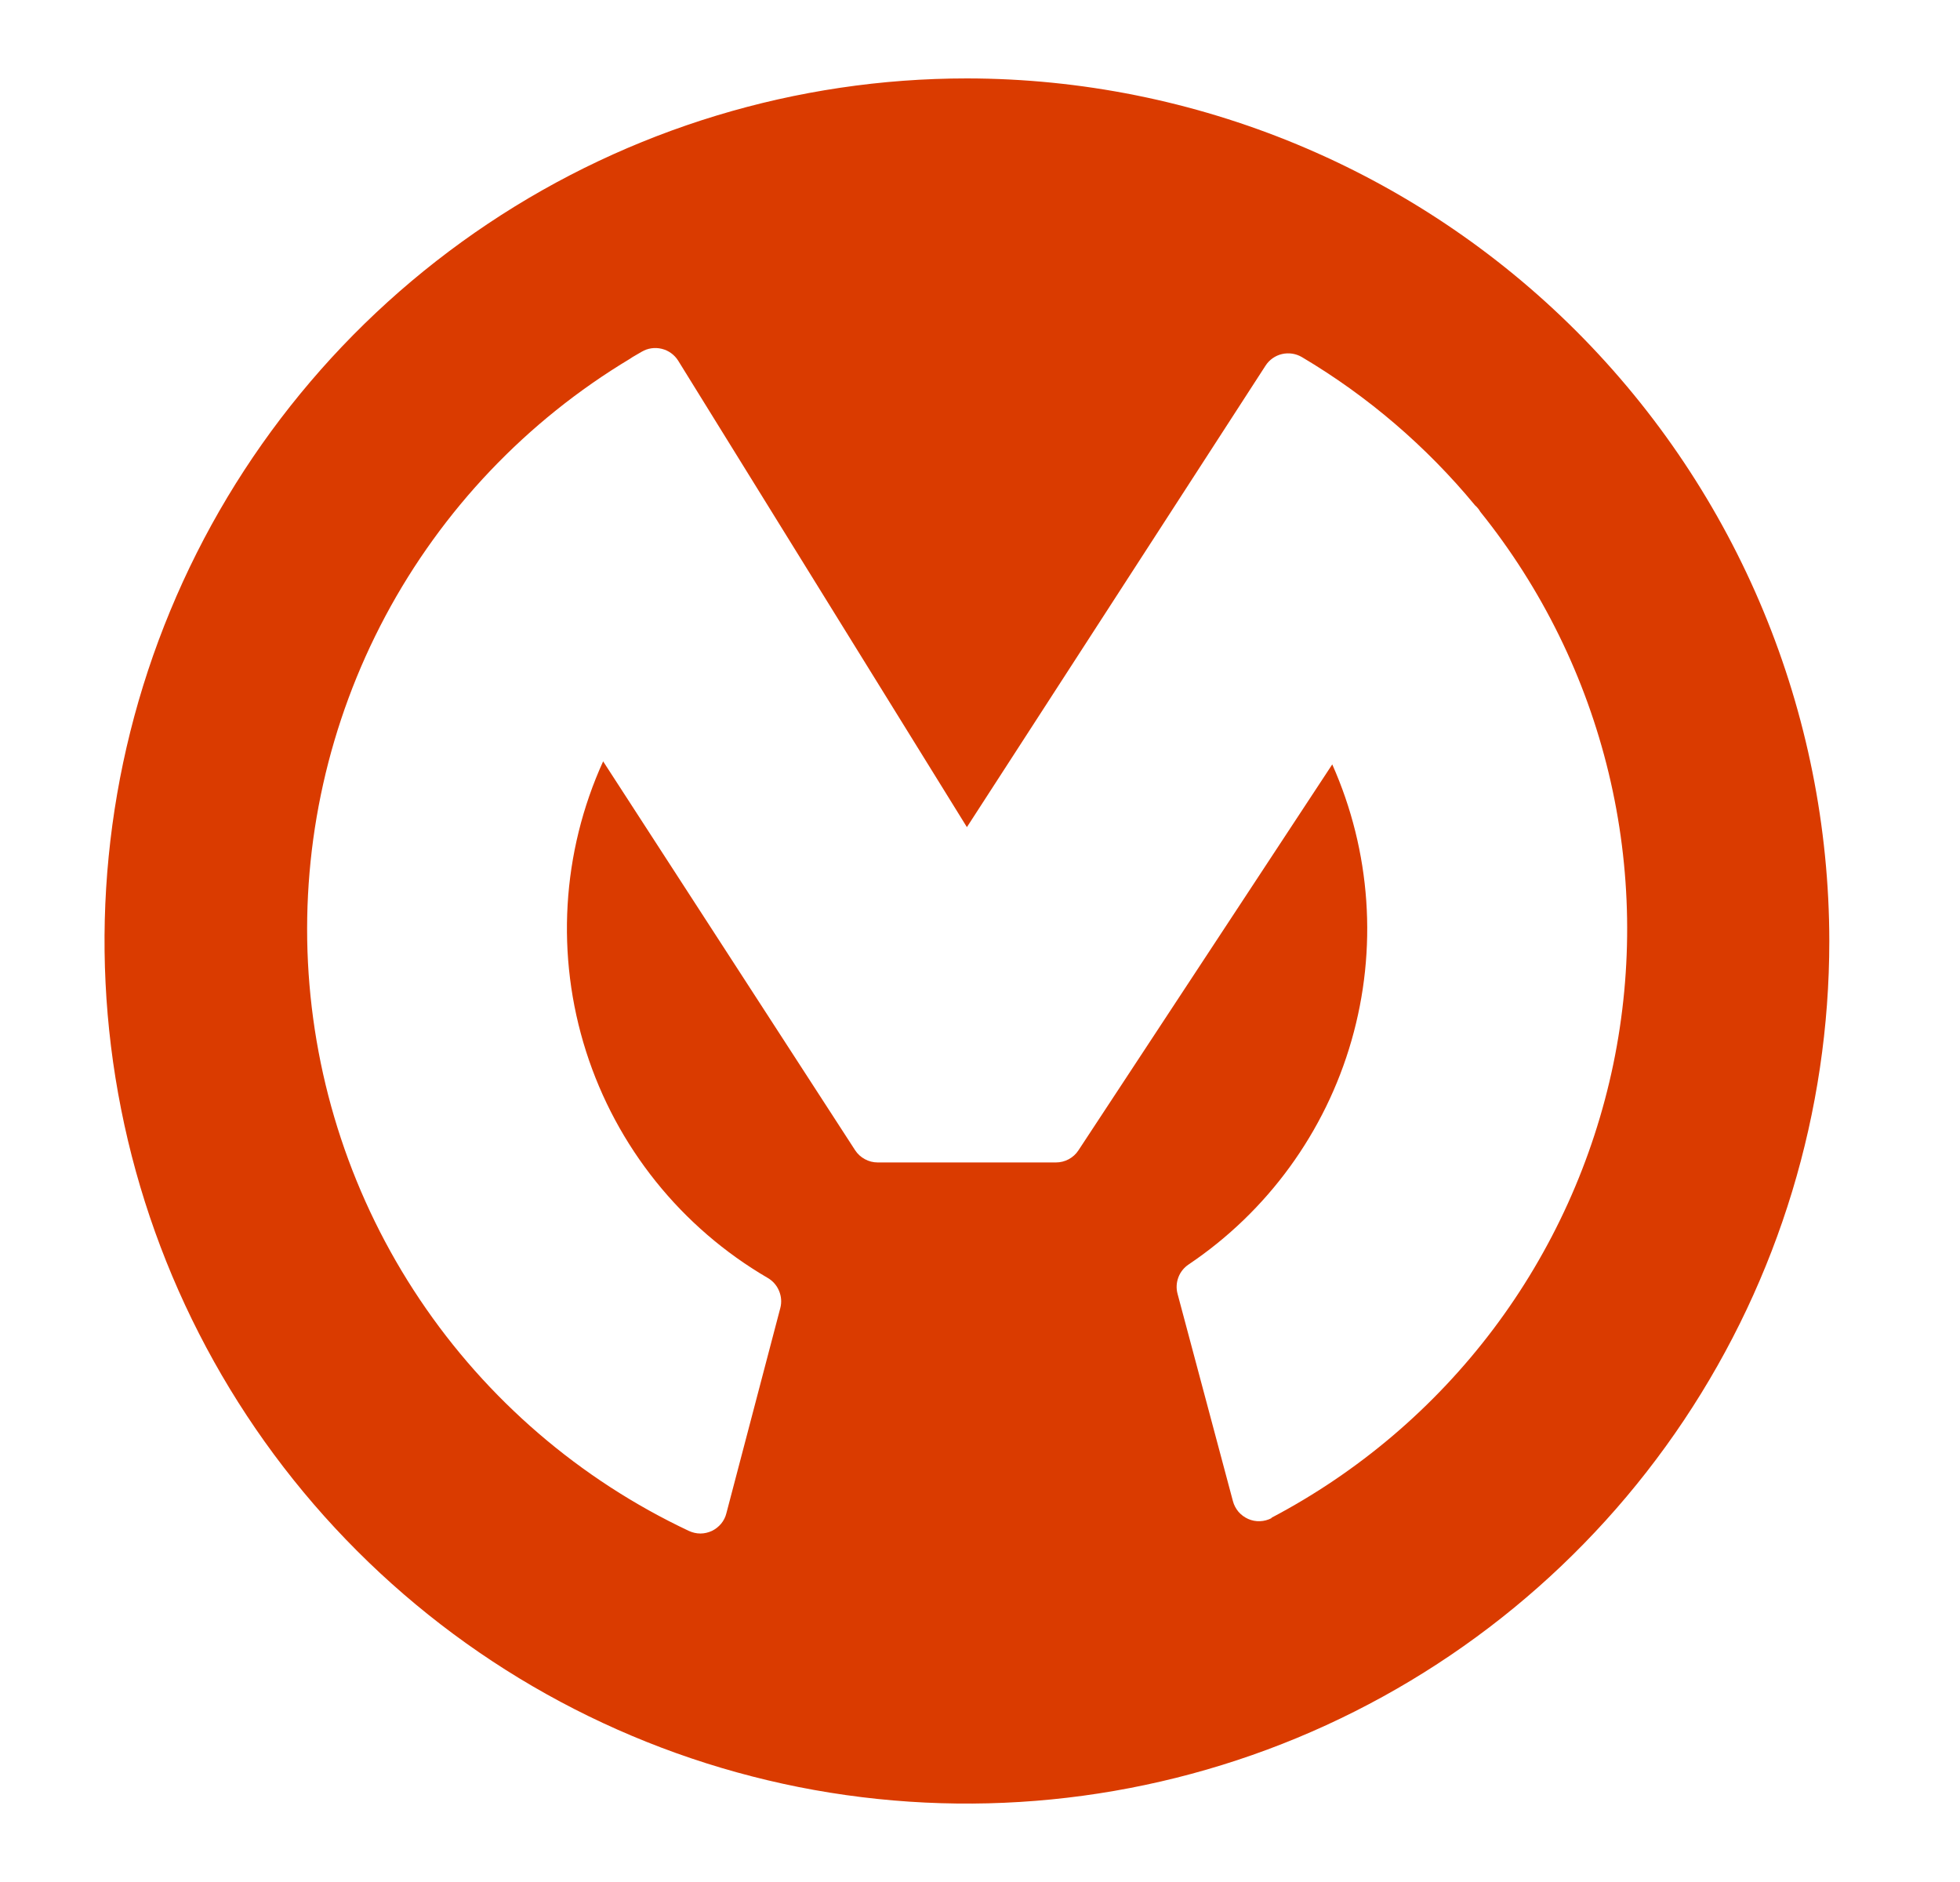 <svg width="25" height="24" viewBox="0 0 25 24" fill="none" xmlns="http://www.w3.org/2000/svg">
  <path d="M12.333 1C10.158 1 8.031 1.645 6.222 2.854C4.413 4.063 3.003 5.78 2.171 7.79C1.338 9.8 1.12 12.012 1.545 14.146C1.969 16.28 3.017 18.24 4.555 19.778C6.093 21.317 8.053 22.364 10.187 22.789C12.321 23.213 14.533 22.995 16.543 22.163C18.553 21.33 20.271 19.92 21.479 18.111C22.688 16.302 23.333 14.176 23.333 12C23.33 9.084 22.17 6.288 20.108 4.225C18.046 2.163 15.25 1.003 12.333 1ZM16.218 19.36C16.172 19.384 16.122 19.397 16.07 19.399C16.019 19.401 15.967 19.391 15.92 19.37C15.873 19.349 15.831 19.318 15.797 19.279C15.764 19.239 15.739 19.193 15.726 19.143L15.02 16.5C15.001 16.43 15.005 16.357 15.03 16.29C15.055 16.223 15.101 16.165 15.161 16.125C16.168 15.448 16.903 14.437 17.238 13.271C17.574 12.104 17.487 10.857 16.993 9.748L13.756 14.669C13.725 14.717 13.682 14.756 13.632 14.783C13.582 14.81 13.526 14.824 13.469 14.824H11.195C11.138 14.824 11.082 14.81 11.031 14.782C10.981 14.755 10.938 14.716 10.907 14.668L7.693 9.709C7.164 10.872 7.087 12.19 7.475 13.407C7.863 14.624 8.689 15.654 9.793 16.297C9.858 16.335 9.908 16.392 9.937 16.462C9.966 16.531 9.972 16.608 9.953 16.68L9.265 19.298C9.253 19.347 9.23 19.392 9.198 19.431C9.165 19.47 9.125 19.501 9.08 19.523C9.034 19.544 8.984 19.556 8.934 19.556C8.883 19.556 8.833 19.544 8.787 19.523C7.397 18.868 6.21 17.848 5.354 16.571C4.498 15.295 4.006 13.809 3.928 12.274C3.851 10.739 4.193 9.212 4.916 7.856C5.64 6.5 6.718 5.366 8.036 4.575L8.069 4.553L8.184 4.486C8.261 4.44 8.353 4.427 8.44 4.448C8.527 4.469 8.602 4.523 8.65 4.599L12.333 10.548L16.142 4.663C16.19 4.588 16.266 4.535 16.352 4.515C16.439 4.495 16.53 4.509 16.606 4.554C17.446 5.052 18.193 5.692 18.815 6.445C18.842 6.468 18.864 6.496 18.882 6.527C19.667 7.503 20.226 8.641 20.519 9.859C20.812 11.076 20.832 12.344 20.578 13.57C20.323 14.796 19.8 15.951 19.046 16.951C18.292 17.951 17.326 18.772 16.218 19.355V19.36Z" fill="#da3b00"/>
</svg>
